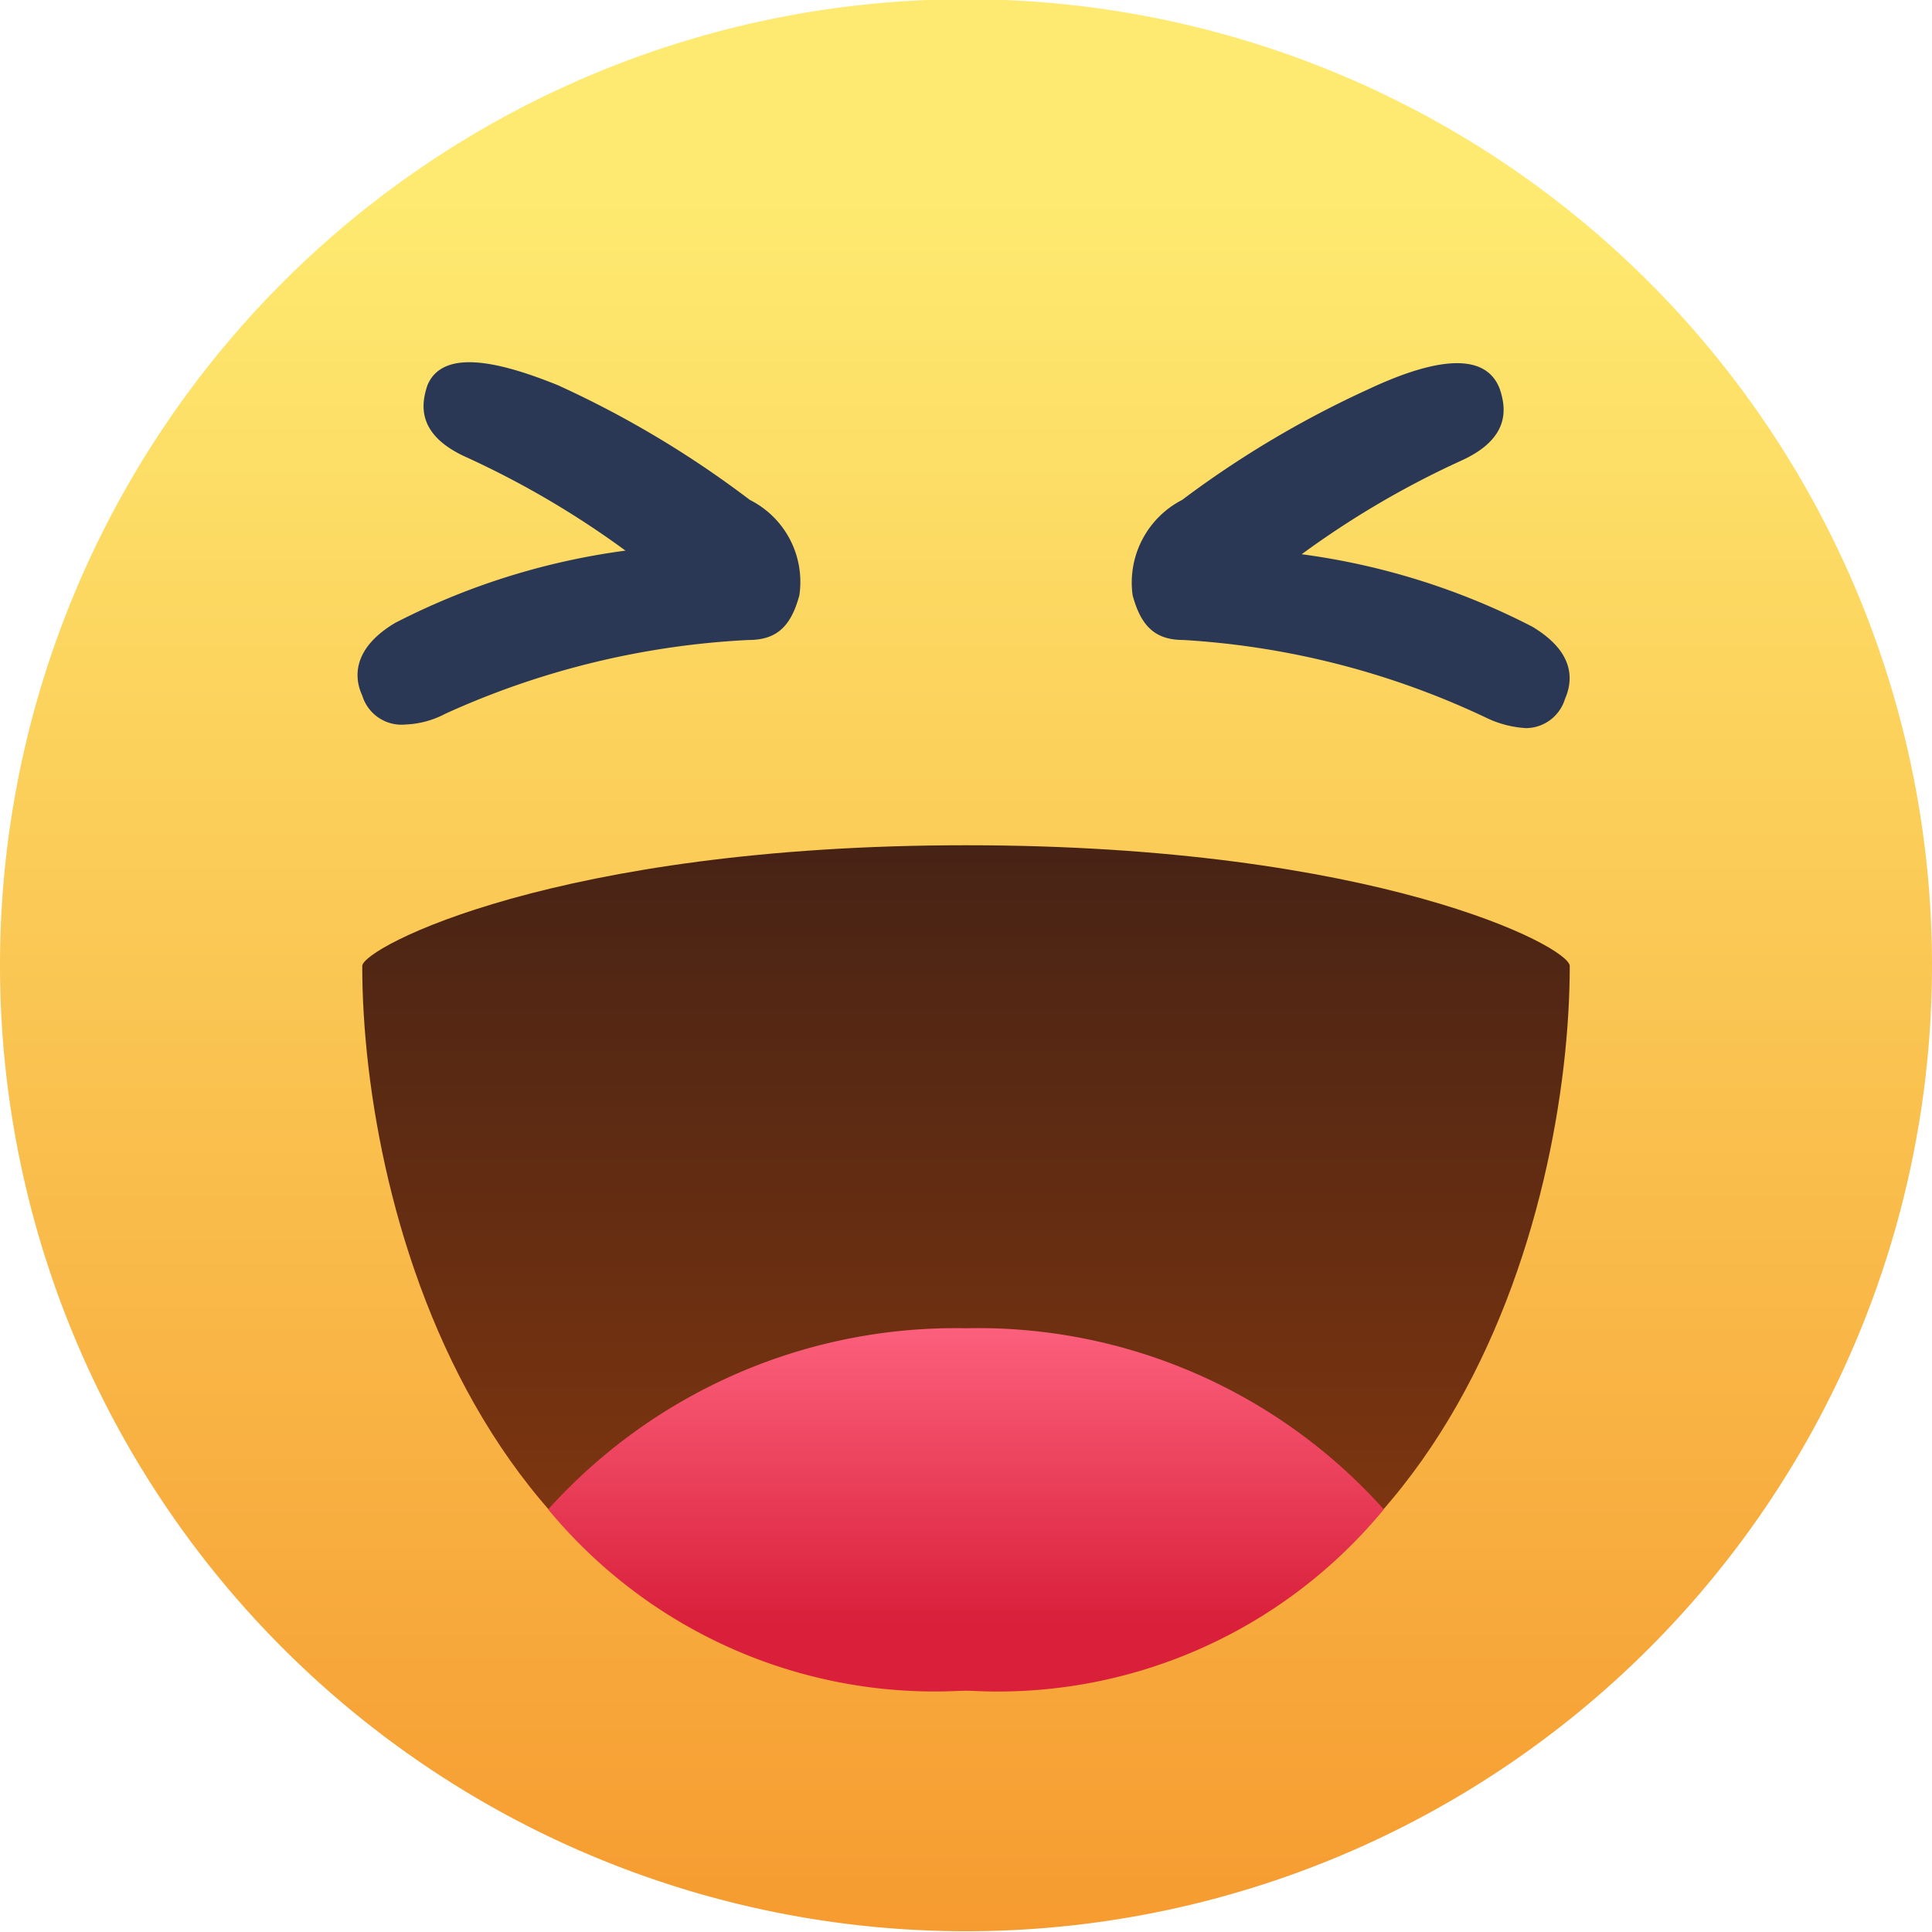 <svg xmlns="http://www.w3.org/2000/svg" xmlns:xlink="http://www.w3.org/1999/xlink" viewBox="0 0 16 16"><defs><linearGradient id="linear-gradient" x1="8" y1="32.36" x2="8" y2="18" gradientTransform="matrix(1, 0, 0, -1, 0, 34)" gradientUnits="userSpaceOnUse"><stop offset="0" stop-color="#feea70"/><stop offset="1" stop-color="#f69b30"/></linearGradient><linearGradient id="linear-gradient-2" x1="8" y1="27" x2="8" y2="20" gradientTransform="matrix(1, 0, 0, -1, 0, 34)" gradientUnits="userSpaceOnUse"><stop offset="0" stop-color="#472315"/><stop offset="1" stop-color="#8b3a0e"/></linearGradient><linearGradient id="linear-gradient-3" x1="8" y1="23" x2="8" y2="20.54" gradientTransform="matrix(1, 0, 0, -1, 0, 34)" gradientUnits="userSpaceOnUse"><stop offset="0" stop-color="#fc607c"/><stop offset="1" stop-color="#d91f3a"/></linearGradient></defs><g id="Layer_2" data-name="Layer 2"><g id="Layer_1-2" data-name="Layer 1"><g id="haha"><path d="M16,8a8,8,0,1,1-2.34-5.66A8,8,0,0,1,16,8" fill="url(#linear-gradient)"/><path d="M3,8c0,2,1,6,5,6s5-4,5-6c0-.16-1.61-1-5-1S3,7.85,3,8Z" fill="url(#linear-gradient-2)"/><path d="M4.54,12.5A4.15,4.15,0,0,0,8,14a4.14,4.14,0,0,0,3.46-1.5A4.51,4.51,0,0,0,8,11,4.54,4.54,0,0,0,4.54,12.5Z" fill="url(#linear-gradient-3)"/><path d="M6.21,4.14a.76.76,0,0,1,.41.79c-.07.26-.19.37-.42.37a6.88,6.88,0,0,0-2.51.61A.77.77,0,0,1,3.36,6,.34.34,0,0,1,3,5.76c-.07-.15-.08-.39.27-.6a5.84,5.84,0,0,1,1.91-.6,7.5,7.5,0,0,0-1.31-.77c-.43-.19-.38-.45-.33-.6.13-.31.61-.19,1.08,0a8.33,8.33,0,0,1,1.55.92Zm3.58,0a8.33,8.33,0,0,1,1.55-.92c.47-.22.95-.34,1.08,0,.05.15.1.41-.33.6a7.5,7.5,0,0,0-1.31.77,5.84,5.84,0,0,1,1.91.6c.35.21.34.44.27.6a.34.34,0,0,1-.32.24.87.87,0,0,1-.34-.09A6.79,6.79,0,0,0,9.8,5.3c-.23,0-.35-.11-.42-.37a.77.77,0,0,1,.41-.79Z" fill="#2a3755"/></g></g></g></svg>